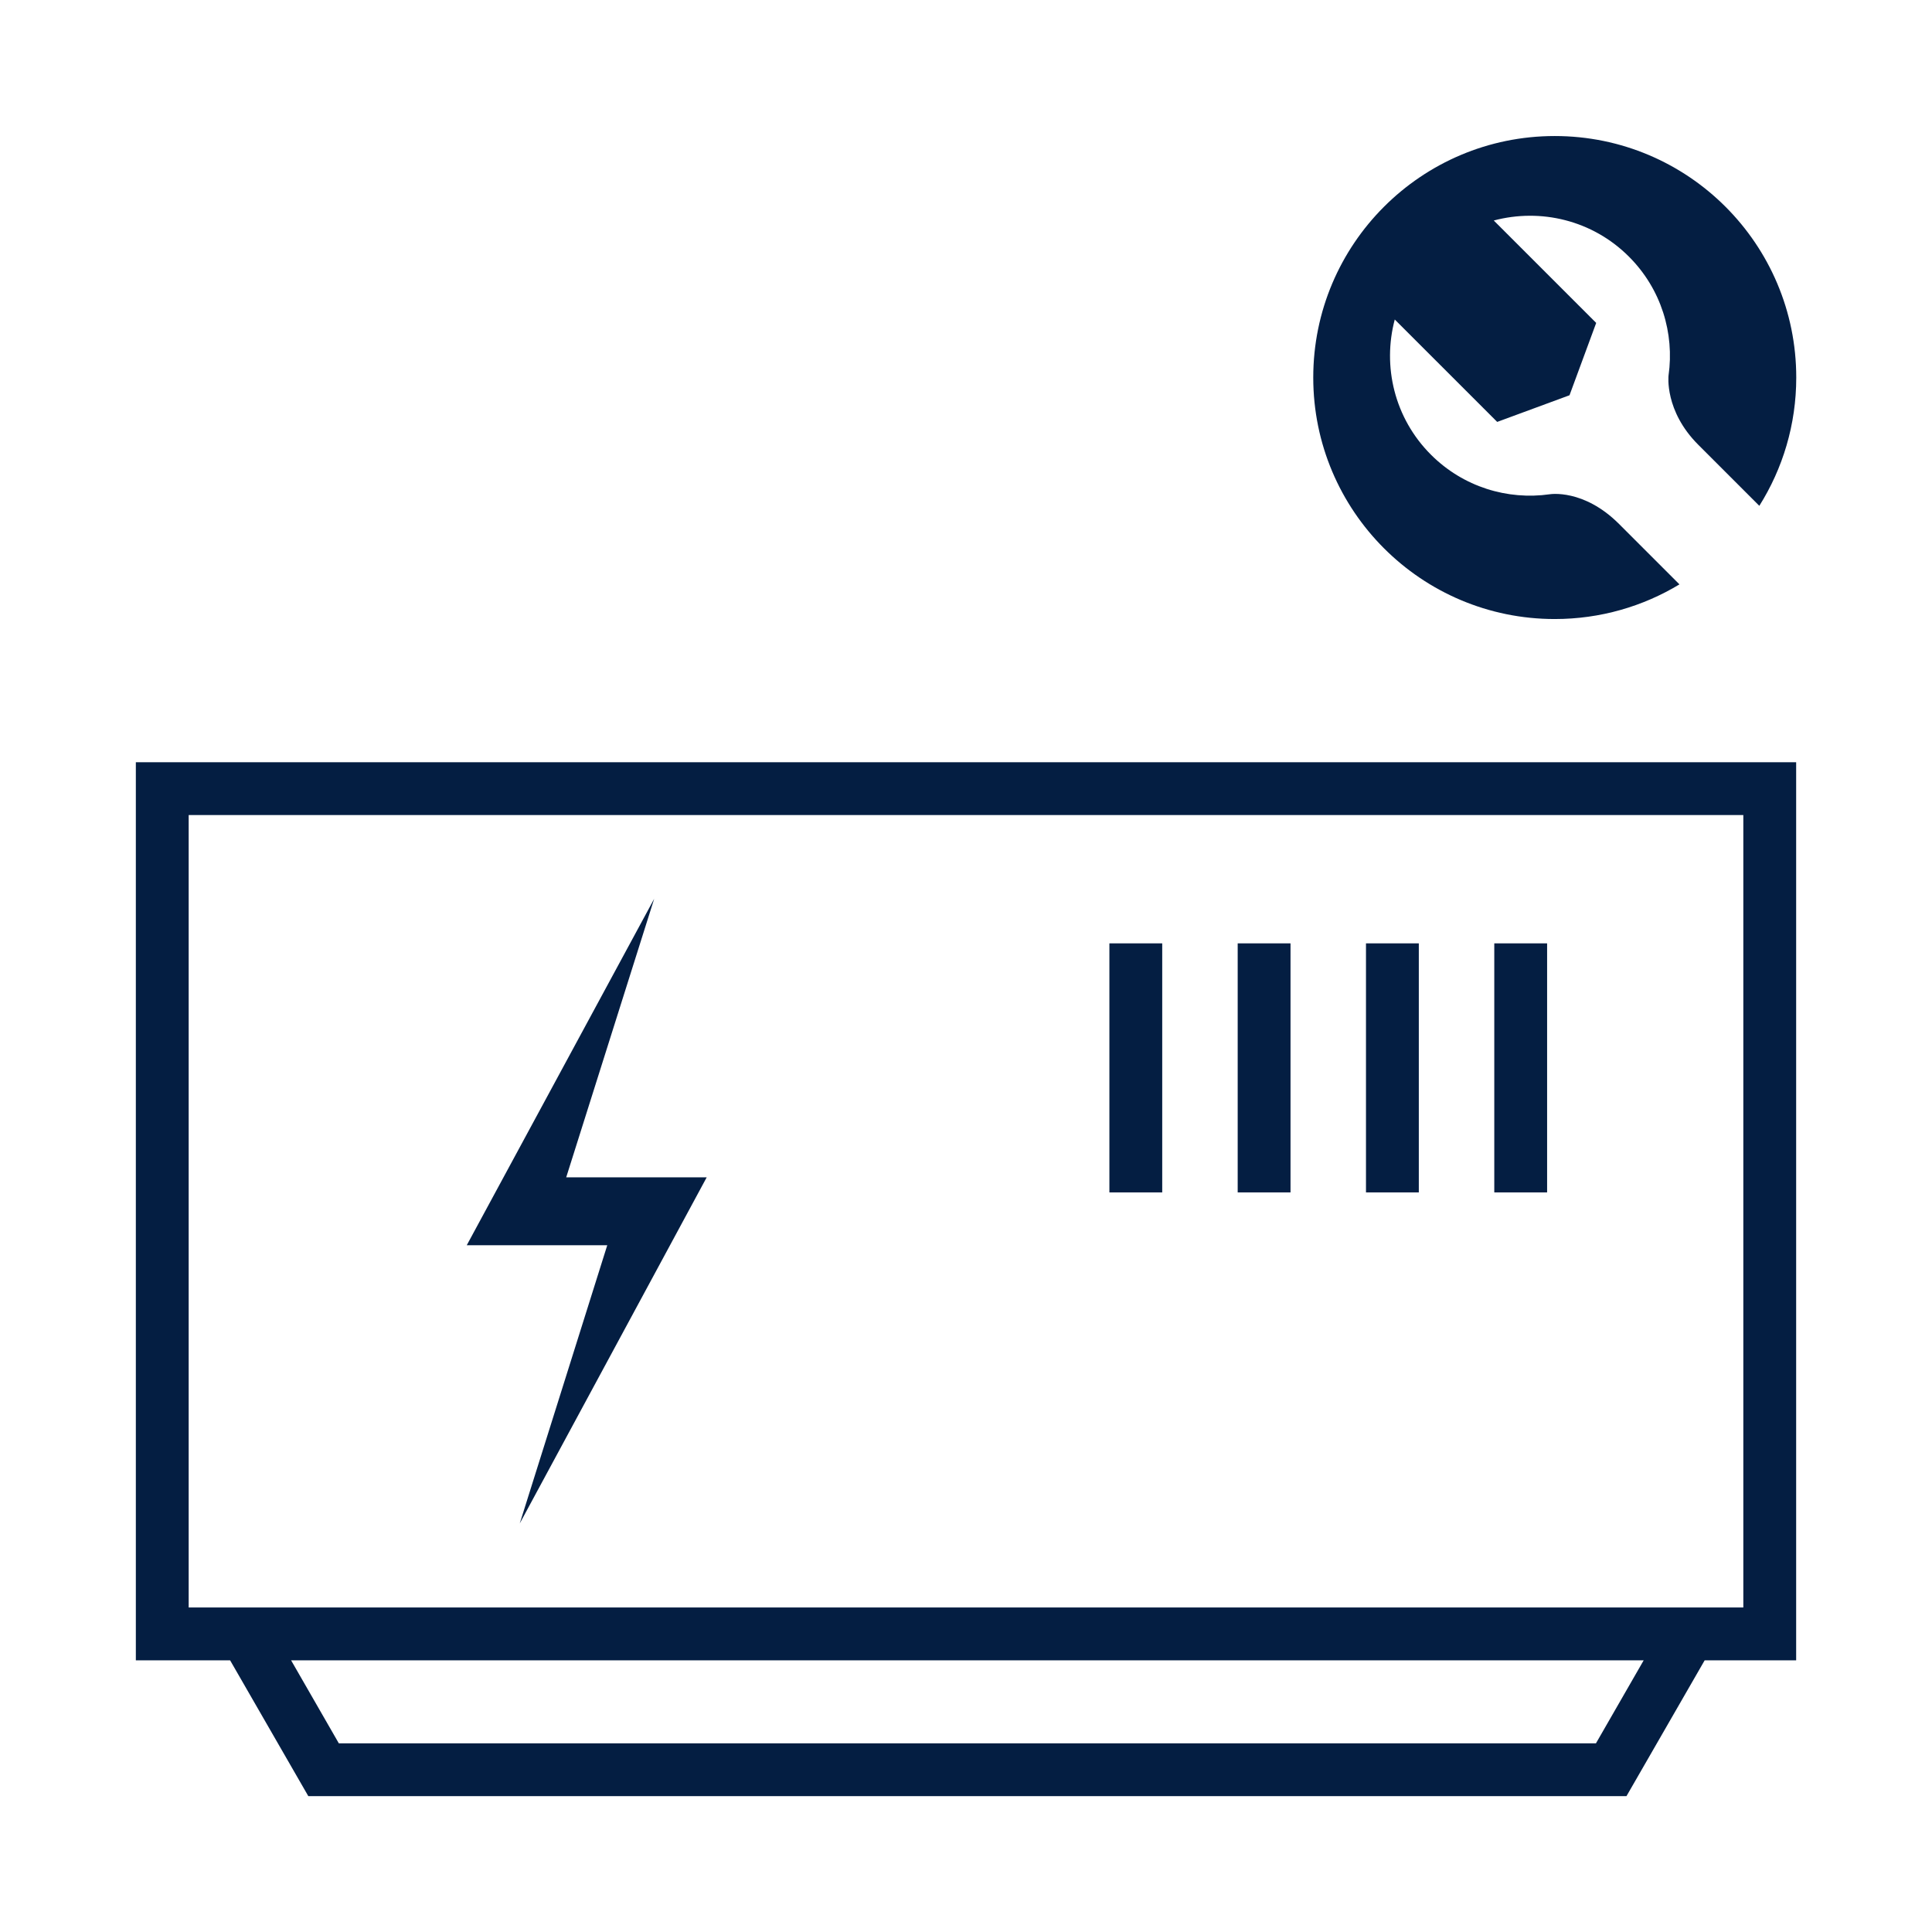 <?xml version="1.0" encoding="utf-8"?>
<!-- Generator: Adobe Illustrator 16.0.3, SVG Export Plug-In . SVG Version: 6.00 Build 0)  -->
<!DOCTYPE svg PUBLIC "-//W3C//DTD SVG 1.1//EN" "http://www.w3.org/Graphics/SVG/1.1/DTD/svg11.dtd">
<svg version="1.1" id="Layer_1" xmlns="http://www.w3.org/2000/svg" xmlns:xlink="http://www.w3.org/1999/xlink" x="0px" y="0px"
	 width="256px" height="256px" viewBox="0 0 256 256" enable-background="new 0 0 256 256" xml:space="preserve">
<g>
	<defs>
		<rect id="SVGID_1_" width="256" height="256"/>
	</defs>
	<clipPath id="SVGID_2_">
		<use xlink:href="#SVGID_1_"  overflow="visible"/>
	</clipPath>
	<path clip-path="url(#SVGID_2_)" fill="#041E42" d="M214.53,69.428c-4.699-4.699-9.183-3.935-9.183-3.935
		c-5.58,0.794-11.452-0.955-15.742-5.247c-4.854-4.854-6.438-11.721-4.791-17.91l13.573,13.57l9.582-3.532l3.535-9.585
		l-13.571-13.57c6.188-1.648,13.058-0.066,17.911,4.789c4.292,4.292,6.041,10.164,5.247,15.744c0,0-0.565,4.679,3.935,9.179
		l8.094,8.094c3.096-4.926,4.893-10.751,4.893-16.999c0-17.673-14.327-32-32-32s-32,14.327-32,32s14.327,32,32,32
		c6.046,0,11.7-1.678,16.523-4.592L214.53,69.428z"/>
	<path clip-path="url(#SVGID_2_)" fill="#041E42" d="M18,101v119h12.49l10.364,18h174.661l10.364-18H238V101H18z M211.472,231
		H44.897l-6.326-11h179.227L211.472,231z M231,213H25V108h206V213z"/>
	<rect x="198" y="125" clip-path="url(#SVGID_2_)" fill="#041E42" width="7" height="33"/>
	<rect x="181" y="125" clip-path="url(#SVGID_2_)" fill="#041E42" width="7" height="33"/>
	<rect x="164" y="125" clip-path="url(#SVGID_2_)" fill="#041E42" width="7" height="33"/>
	<rect x="147" y="125" clip-path="url(#SVGID_2_)" fill="#041E42" width="7" height="33"/>
	<polygon clip-path="url(#SVGID_2_)" fill="#041E42" points="68.871,201.864 80.465,165 61.848,165 86.684,119.091 75.026,156 
		93.643,156 	"/>
</g>
</svg>
